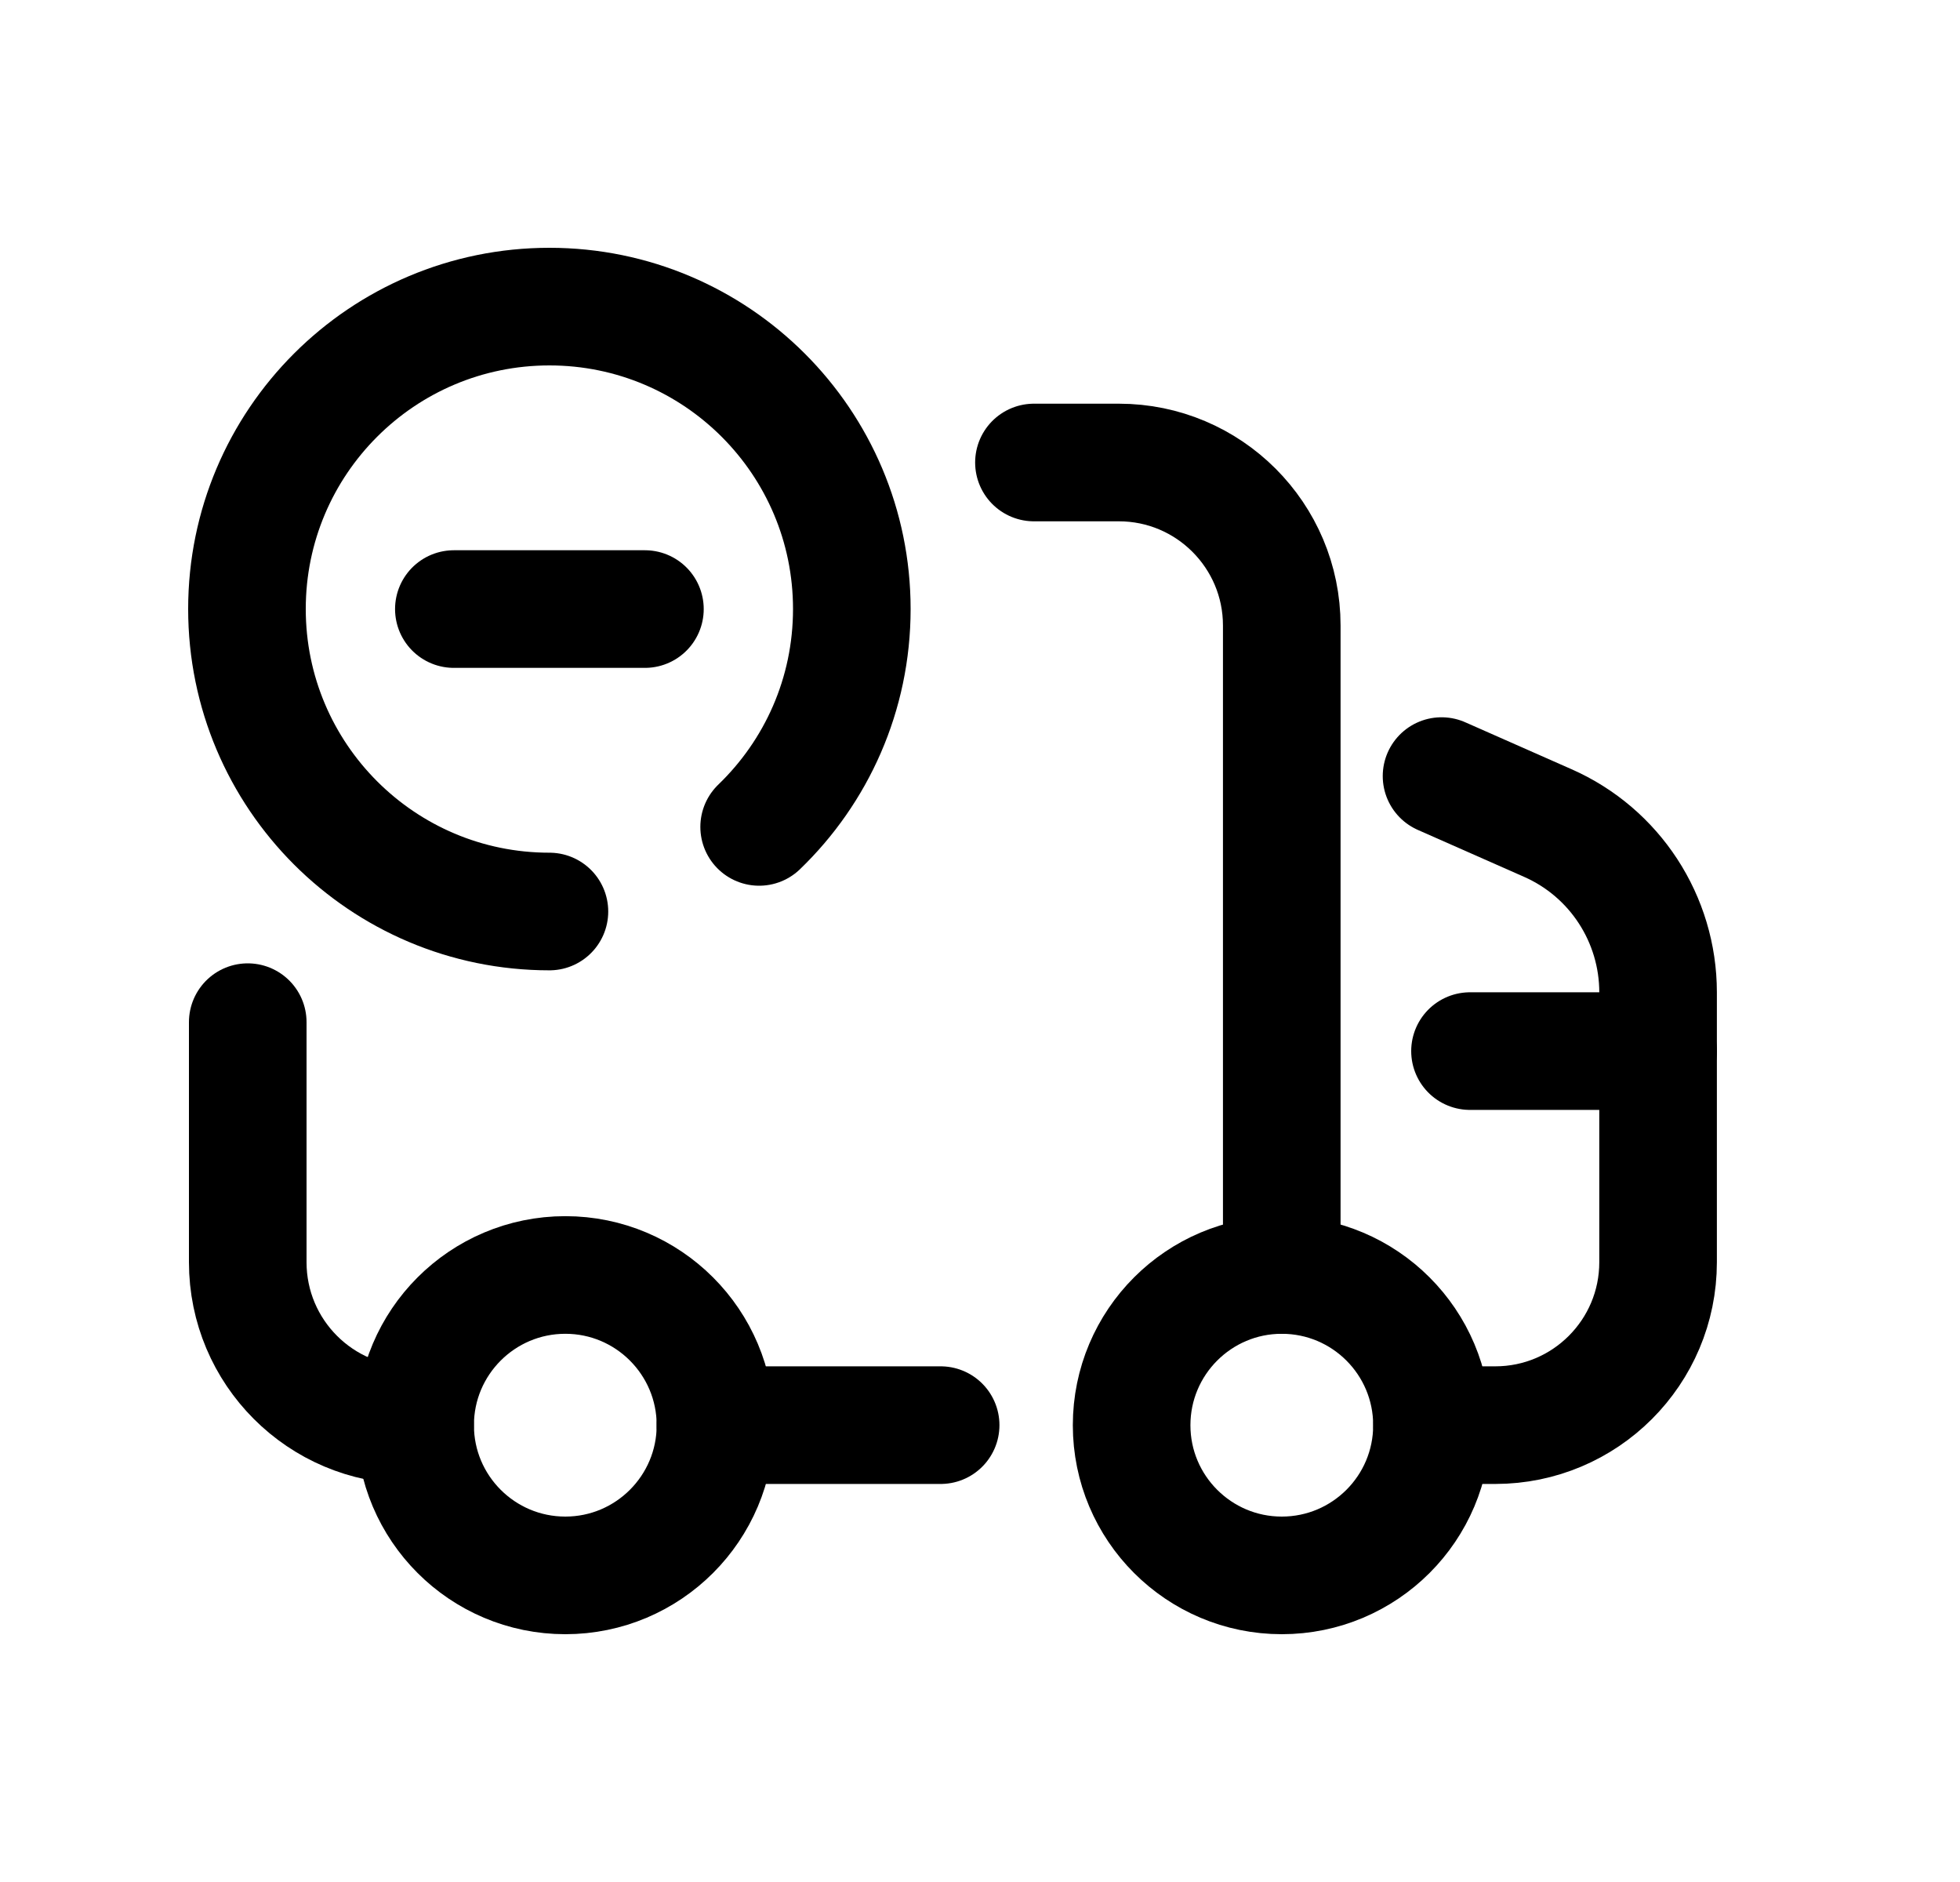 <svg width="25" height="24" viewBox="0 0 25 24" fill="none" xmlns="http://www.w3.org/2000/svg">
<path fill-rule="evenodd" clip-rule="evenodd" d="M9.126 18.175C9.126 17.117 8.268 16.259 7.211 16.259C6.153 16.259 5.295 17.117 5.295 18.175C5.295 19.232 6.153 20.09 7.211 20.09C8.268 20.09 9.126 19.232 9.126 18.175Z" stroke="black" stroke-width="1.5" stroke-linecap="round" stroke-linejoin="round"/>
<path fill-rule="evenodd" clip-rule="evenodd" d="M18.265 18.175C18.265 17.117 17.408 16.259 16.349 16.259C15.292 16.259 14.434 17.117 14.434 18.175C14.434 19.232 15.292 20.09 16.349 20.09C17.408 20.09 18.265 19.232 18.265 18.175Z" stroke="black" stroke-width="1.5" stroke-linecap="round" stroke-linejoin="round"/>
<path d="M5.294 18.175L5.238 18.174C4.09 18.174 3.16 17.244 3.16 16.096V13.035" stroke="black" stroke-width="1.5" stroke-linecap="round" stroke-linejoin="round"/>
<path d="M18.266 18.174L19.072 18.174C20.219 18.174 21.149 17.244 21.149 16.096V12.655C21.149 11.72 20.598 10.872 19.741 10.495L18.387 9.897" stroke="black" stroke-width="1.5" stroke-linecap="round" stroke-linejoin="round"/>
<path d="M18.75 13.404H21.15" stroke="black" stroke-width="1.5" stroke-linecap="round" stroke-linejoin="round"/>
<path d="M9.125 18.174H11.998" stroke="black" stroke-width="1.5" stroke-linecap="round" stroke-linejoin="round"/>
<path d="M13.188 5.898H14.271C15.418 5.898 16.349 6.829 16.349 7.977L16.349 16.259" stroke="black" stroke-width="1.5" stroke-linecap="round" stroke-linejoin="round"/>
<path d="M7.008 11.624C4.877 11.624 3.15 9.896 3.15 7.766C3.15 5.637 4.877 3.91 7.008 3.91C9.138 3.91 10.865 5.637 10.865 7.766C10.865 8.858 10.412 9.843 9.683 10.545" stroke="black" stroke-width="1.5" stroke-linecap="round" stroke-linejoin="round"/>
<path d="M5.789 7.767H8.226" stroke="black" stroke-width="1.5" stroke-linecap="round" stroke-linejoin="round"/>
</svg>